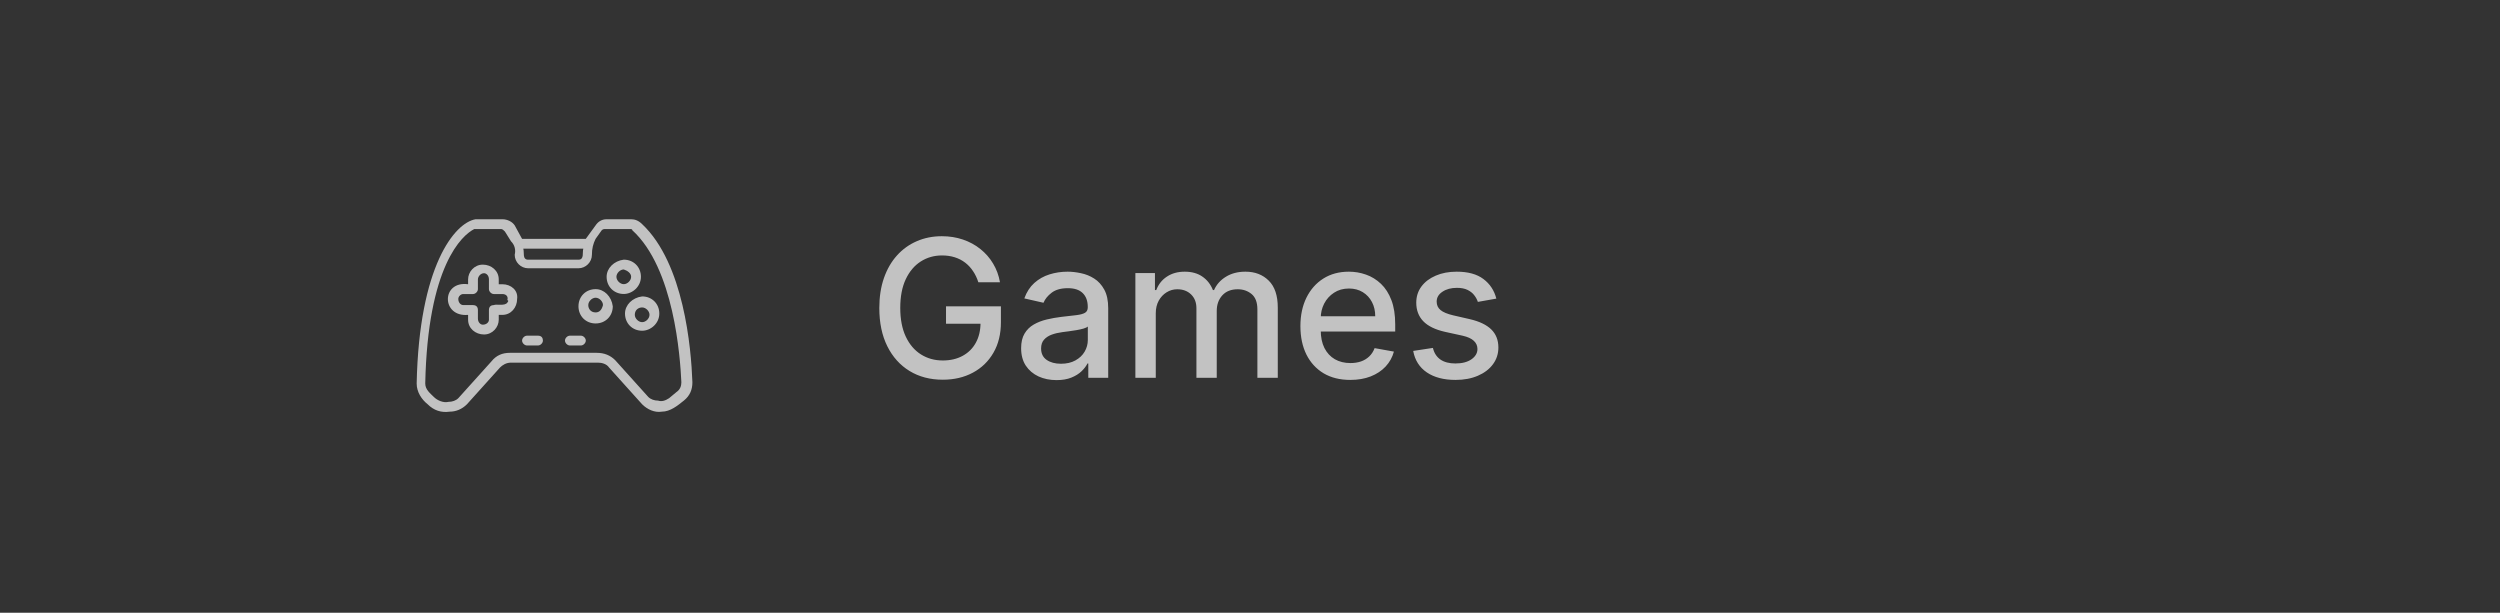 <svg width="204" height="50" viewBox="0 0 204 50" fill="none" xmlns="http://www.w3.org/2000/svg">
<rect x="0" y="0" width="204" height="50" fill="#333333" stroke="none"/>
<g opacity="0.7">
<path d="M42.6 19.491C42.5 19.291 42.1 18.591 42 18.391C41.8 18.091 41.4 17.891 41 17.891H38.8C37.1 18.191 34.2 21.691 34 31.291C34 31.991 34.4 32.591 34.9 32.991C35.4 33.491 36 33.691 36.7 33.591C37.2 33.591 37.7 33.391 38.1 32.991L40.8 29.991C41 29.791 41.3 29.591 41.7 29.591H48.8C49.1 29.591 49.5 29.691 49.7 29.991L52.4 32.991C52.8 33.391 53.4 33.691 54 33.591C54.7 33.591 55.3 33.091 55.8 32.691C56.3 32.291 56.5 31.791 56.5 31.191C56.4 28.391 55.8 21.491 52.4 18.291C52.1 17.991 51.8 17.891 51.5 17.891H49.5C49.1 17.891 48.8 18.091 48.6 18.391C48.3 18.791 48.1 19.091 47.8 19.491H42.6ZM47.6 20.291C47.5 20.591 47.7 21.191 47.2 21.191H43.1C42.6 21.191 42.8 20.591 42.7 20.291H47.6ZM55.2 31.991L54.6 32.491C54.3 32.691 54 32.791 53.7 32.691C53.4 32.691 53.1 32.591 52.9 32.391L50.2 29.391C49.8 28.991 49.3 28.791 48.7 28.791H41.6C41 28.791 40.5 28.991 40.1 29.491L37.4 32.491C37.2 32.691 36.9 32.791 36.6 32.791C36.2 32.891 35.7 32.691 35.4 32.391C35.1 32.091 34.7 31.791 34.7 31.291C34.9 21.691 37.7 19.191 38.7 18.691H40.9C41 18.691 41.1 18.791 41.2 18.891L41.7 19.691C42 19.991 42.1 20.391 42 20.791C42 21.391 42.5 21.891 43.1 21.891H47.2C47.8 21.891 48.3 21.391 48.3 20.791C48.3 20.291 48.4 19.891 48.6 19.491L49.1 18.791C49.2 18.691 49.3 18.691 49.4 18.691H51.4C51.5 18.691 51.6 18.691 51.6 18.791C55 21.891 55.5 29.091 55.6 31.191C55.6 31.491 55.5 31.791 55.2 31.991Z" fill="white"/>
<path d="M40.997 23.194H40.697V22.794C40.697 22.094 40.097 21.594 39.397 21.594C38.697 21.594 38.197 22.194 38.197 22.794V23.194C35.997 22.894 35.997 25.894 38.197 25.694V26.094C38.197 26.794 38.797 27.294 39.497 27.294C40.197 27.294 40.697 26.694 40.697 26.094V25.694H40.997C41.697 25.694 42.197 25.094 42.197 24.394C42.297 23.694 41.697 23.194 40.997 23.194ZM41.397 24.694C41.197 24.994 40.497 24.794 40.297 24.894C40.097 24.894 39.897 24.994 39.897 25.294V26.094C39.897 26.294 39.697 26.494 39.397 26.494C39.197 26.494 38.997 26.294 38.997 25.994V25.294C38.997 24.994 38.797 24.894 38.597 24.894H37.797C37.597 24.894 37.397 24.694 37.397 24.394C37.397 24.194 37.597 23.994 37.797 23.994H38.597C38.797 23.994 38.997 23.794 38.997 23.594V22.794C38.997 22.594 39.197 22.294 39.497 22.294C39.697 22.294 39.897 22.494 39.897 22.794V23.594C39.897 23.794 40.097 23.994 40.297 23.994H40.997C41.297 23.994 41.497 24.194 41.397 24.494C41.497 24.494 41.497 24.594 41.397 24.694Z" fill="white"/>
<path d="M49.5 22.587C49.5 23.387 50.1 23.988 50.9 23.988C51.6 23.988 52.3 23.387 52.3 22.587C52.3 21.788 51.7 21.188 50.9 21.188C50.1 21.288 49.5 21.887 49.5 22.587ZM51.5 22.587C51.5 22.887 51.2 23.188 50.9 23.188C50.6 23.188 50.3 22.887 50.3 22.587C50.3 22.288 50.6 21.988 50.9 21.988C51.2 22.087 51.5 22.288 51.5 22.587Z" fill="white"/>
<path d="M48.603 23.594C47.803 23.594 47.203 24.194 47.203 24.994C47.203 25.794 47.803 26.394 48.603 26.394C49.403 26.394 50.003 25.794 50.003 24.994C49.903 24.194 49.303 23.594 48.603 23.594ZM48.603 25.494C48.203 25.494 48.003 25.194 48.003 24.894C48.003 24.594 48.303 24.294 48.603 24.294C48.903 24.294 49.203 24.594 49.203 24.894C49.103 25.294 48.903 25.494 48.603 25.494Z" fill="white"/>
<path d="M51 25.587C51 26.387 51.6 26.988 52.4 26.988C53.1 26.988 53.8 26.387 53.8 25.587C53.8 24.788 53.2 24.188 52.4 24.188C51.6 24.288 51 24.887 51 25.587ZM52.4 25.087C52.7 25.087 53 25.387 53 25.688C53 25.988 52.7 26.288 52.4 26.288C52.1 26.288 51.8 25.988 51.8 25.688C51.8 25.288 52.1 25.087 52.4 25.087Z" fill="white"/>
<path d="M43.902 27.391H43.002C42.802 27.391 42.602 27.591 42.602 27.791C42.602 27.991 42.802 28.191 43.002 28.191H43.902C44.102 28.191 44.302 27.991 44.302 27.791C44.302 27.591 44.202 27.391 43.902 27.391Z" fill="white"/>
<path d="M47.402 27.391H46.502C46.302 27.391 46.102 27.591 46.102 27.791C46.102 27.991 46.302 28.191 46.502 28.191H47.402C47.602 28.191 47.802 27.991 47.802 27.791C47.802 27.591 47.602 27.391 47.402 27.391Z" fill="white"/>
<path d="M79.833 23.031C79.725 22.694 79.581 22.391 79.399 22.124C79.221 21.853 79.007 21.623 78.759 21.434C78.51 21.241 78.226 21.095 77.907 20.994C77.592 20.894 77.245 20.844 76.867 20.844C76.225 20.844 75.646 21.009 75.13 21.339C74.615 21.669 74.206 22.154 73.906 22.792C73.609 23.426 73.461 24.204 73.461 25.124C73.461 26.048 73.611 26.828 73.911 27.467C74.212 28.105 74.624 28.589 75.147 28.919C75.67 29.249 76.266 29.415 76.933 29.415C77.553 29.415 78.093 29.288 78.553 29.036C79.017 28.784 79.375 28.428 79.627 27.968C79.883 27.504 80.011 26.958 80.011 26.331L80.456 26.415H77.195V24.996H81.675V26.292C81.675 27.25 81.471 28.081 81.063 28.786C80.658 29.487 80.098 30.029 79.382 30.411C78.67 30.793 77.853 30.984 76.933 30.984C75.902 30.984 74.997 30.747 74.218 30.272C73.442 29.797 72.837 29.123 72.403 28.251C71.969 27.376 71.752 26.337 71.752 25.135C71.752 24.226 71.878 23.41 72.13 22.686C72.383 21.963 72.737 21.349 73.194 20.844C73.653 20.336 74.193 19.948 74.813 19.681C75.436 19.41 76.117 19.275 76.855 19.275C77.471 19.275 78.044 19.366 78.575 19.547C79.109 19.729 79.584 19.987 80 20.321C80.419 20.655 80.766 21.052 81.04 21.512C81.315 21.968 81.501 22.475 81.597 23.031H79.833ZM86.212 31.017C85.67 31.017 85.181 30.917 84.743 30.717C84.305 30.513 83.958 30.218 83.702 29.832C83.45 29.446 83.324 28.973 83.324 28.413C83.324 27.93 83.416 27.534 83.602 27.222C83.787 26.91 84.038 26.663 84.353 26.482C84.669 26.3 85.021 26.163 85.411 26.07C85.8 25.977 86.197 25.907 86.602 25.858C87.114 25.799 87.529 25.751 87.848 25.714C88.167 25.673 88.399 25.608 88.544 25.519C88.689 25.43 88.761 25.285 88.761 25.085V25.046C88.761 24.56 88.624 24.183 88.349 23.916C88.078 23.649 87.674 23.515 87.136 23.515C86.576 23.515 86.134 23.64 85.811 23.888C85.492 24.133 85.272 24.406 85.149 24.706L83.585 24.35C83.771 23.831 84.042 23.412 84.398 23.092C84.758 22.77 85.171 22.536 85.639 22.391C86.106 22.243 86.598 22.169 87.114 22.169C87.455 22.169 87.817 22.209 88.199 22.291C88.585 22.369 88.945 22.514 89.278 22.725C89.616 22.937 89.893 23.239 90.108 23.632C90.323 24.022 90.43 24.528 90.43 25.151V30.828H88.805V29.659H88.739C88.631 29.875 88.47 30.086 88.254 30.294C88.039 30.502 87.763 30.674 87.425 30.811C87.088 30.949 86.683 31.017 86.212 31.017ZM86.574 29.682C87.034 29.682 87.427 29.591 87.754 29.409C88.084 29.227 88.334 28.99 88.505 28.697C88.679 28.4 88.766 28.083 88.766 27.745V26.643C88.707 26.702 88.592 26.758 88.421 26.81C88.254 26.858 88.063 26.901 87.848 26.938C87.633 26.971 87.423 27.003 87.219 27.033C87.015 27.059 86.845 27.081 86.707 27.099C86.385 27.14 86.09 27.209 85.823 27.305C85.559 27.402 85.348 27.541 85.188 27.723C85.032 27.901 84.954 28.138 84.954 28.435C84.954 28.847 85.106 29.159 85.411 29.37C85.715 29.578 86.103 29.682 86.574 29.682ZM92.647 30.828V22.28H94.244V23.671H94.35C94.528 23.2 94.819 22.833 95.224 22.569C95.628 22.302 96.112 22.169 96.676 22.169C97.248 22.169 97.726 22.302 98.112 22.569C98.502 22.836 98.789 23.204 98.975 23.671H99.064C99.268 23.215 99.592 22.851 100.038 22.58C100.483 22.306 101.013 22.169 101.629 22.169C102.405 22.169 103.037 22.412 103.527 22.898C104.02 23.384 104.267 24.116 104.267 25.096V30.828H102.603V25.252C102.603 24.673 102.446 24.254 102.13 23.994C101.815 23.734 101.438 23.604 101 23.604C100.459 23.604 100.038 23.771 99.737 24.105C99.436 24.436 99.286 24.86 99.286 25.38V30.828H97.628V25.146C97.628 24.682 97.483 24.309 97.194 24.027C96.904 23.745 96.528 23.604 96.064 23.604C95.749 23.604 95.457 23.688 95.19 23.855C94.927 24.018 94.713 24.246 94.55 24.539C94.391 24.832 94.311 25.172 94.311 25.558V30.828H92.647ZM110.182 31.001C109.339 31.001 108.614 30.821 108.006 30.461C107.401 30.097 106.933 29.587 106.603 28.93C106.277 28.27 106.113 27.496 106.113 26.61C106.113 25.734 106.277 24.962 106.603 24.294C106.933 23.627 107.393 23.105 107.983 22.731C108.577 22.356 109.271 22.169 110.065 22.169C110.547 22.169 111.015 22.248 111.467 22.408C111.92 22.567 112.326 22.818 112.686 23.159C113.046 23.5 113.33 23.944 113.538 24.489C113.745 25.031 113.849 25.689 113.849 26.465V27.055H107.054V25.808H112.219C112.219 25.37 112.13 24.983 111.951 24.645C111.773 24.304 111.523 24.035 111.2 23.838C110.881 23.642 110.506 23.543 110.076 23.543C109.608 23.543 109.2 23.658 108.852 23.888C108.507 24.114 108.239 24.411 108.05 24.779C107.865 25.142 107.772 25.537 107.772 25.964V26.938C107.772 27.509 107.872 27.995 108.072 28.396C108.277 28.797 108.56 29.103 108.924 29.314C109.288 29.522 109.712 29.626 110.198 29.626C110.514 29.626 110.801 29.581 111.061 29.492C111.321 29.4 111.545 29.262 111.734 29.081C111.924 28.899 112.068 28.674 112.169 28.407L113.743 28.691C113.617 29.155 113.391 29.561 113.065 29.91C112.742 30.255 112.335 30.524 111.846 30.717C111.36 30.906 110.805 31.001 110.182 31.001ZM122.101 24.367L120.593 24.634C120.53 24.441 120.43 24.257 120.292 24.083C120.159 23.909 119.977 23.766 119.747 23.654C119.517 23.543 119.229 23.488 118.884 23.488C118.413 23.488 118.02 23.593 117.705 23.805C117.389 24.012 117.232 24.282 117.232 24.612C117.232 24.897 117.337 25.127 117.549 25.302C117.76 25.476 118.102 25.619 118.573 25.73L119.931 26.042C120.717 26.224 121.303 26.504 121.689 26.882C122.075 27.261 122.268 27.752 122.268 28.357C122.268 28.869 122.12 29.326 121.823 29.726C121.53 30.123 121.12 30.435 120.593 30.661C120.07 30.887 119.463 31.001 118.773 31.001C117.816 31.001 117.035 30.797 116.43 30.389C115.825 29.977 115.454 29.392 115.317 28.635L116.925 28.39C117.026 28.81 117.232 29.127 117.543 29.342C117.855 29.554 118.261 29.659 118.762 29.659C119.307 29.659 119.743 29.546 120.07 29.32C120.396 29.09 120.56 28.81 120.56 28.48C120.56 28.212 120.459 27.988 120.259 27.806C120.062 27.624 119.76 27.487 119.352 27.394L117.905 27.077C117.107 26.895 116.517 26.606 116.135 26.209C115.757 25.812 115.567 25.309 115.567 24.701C115.567 24.196 115.708 23.755 115.99 23.376C116.272 22.998 116.662 22.703 117.159 22.491C117.656 22.276 118.226 22.169 118.868 22.169C119.792 22.169 120.519 22.369 121.049 22.77C121.58 23.167 121.93 23.699 122.101 24.367Z" fill="white"/>
</g>
</svg>
